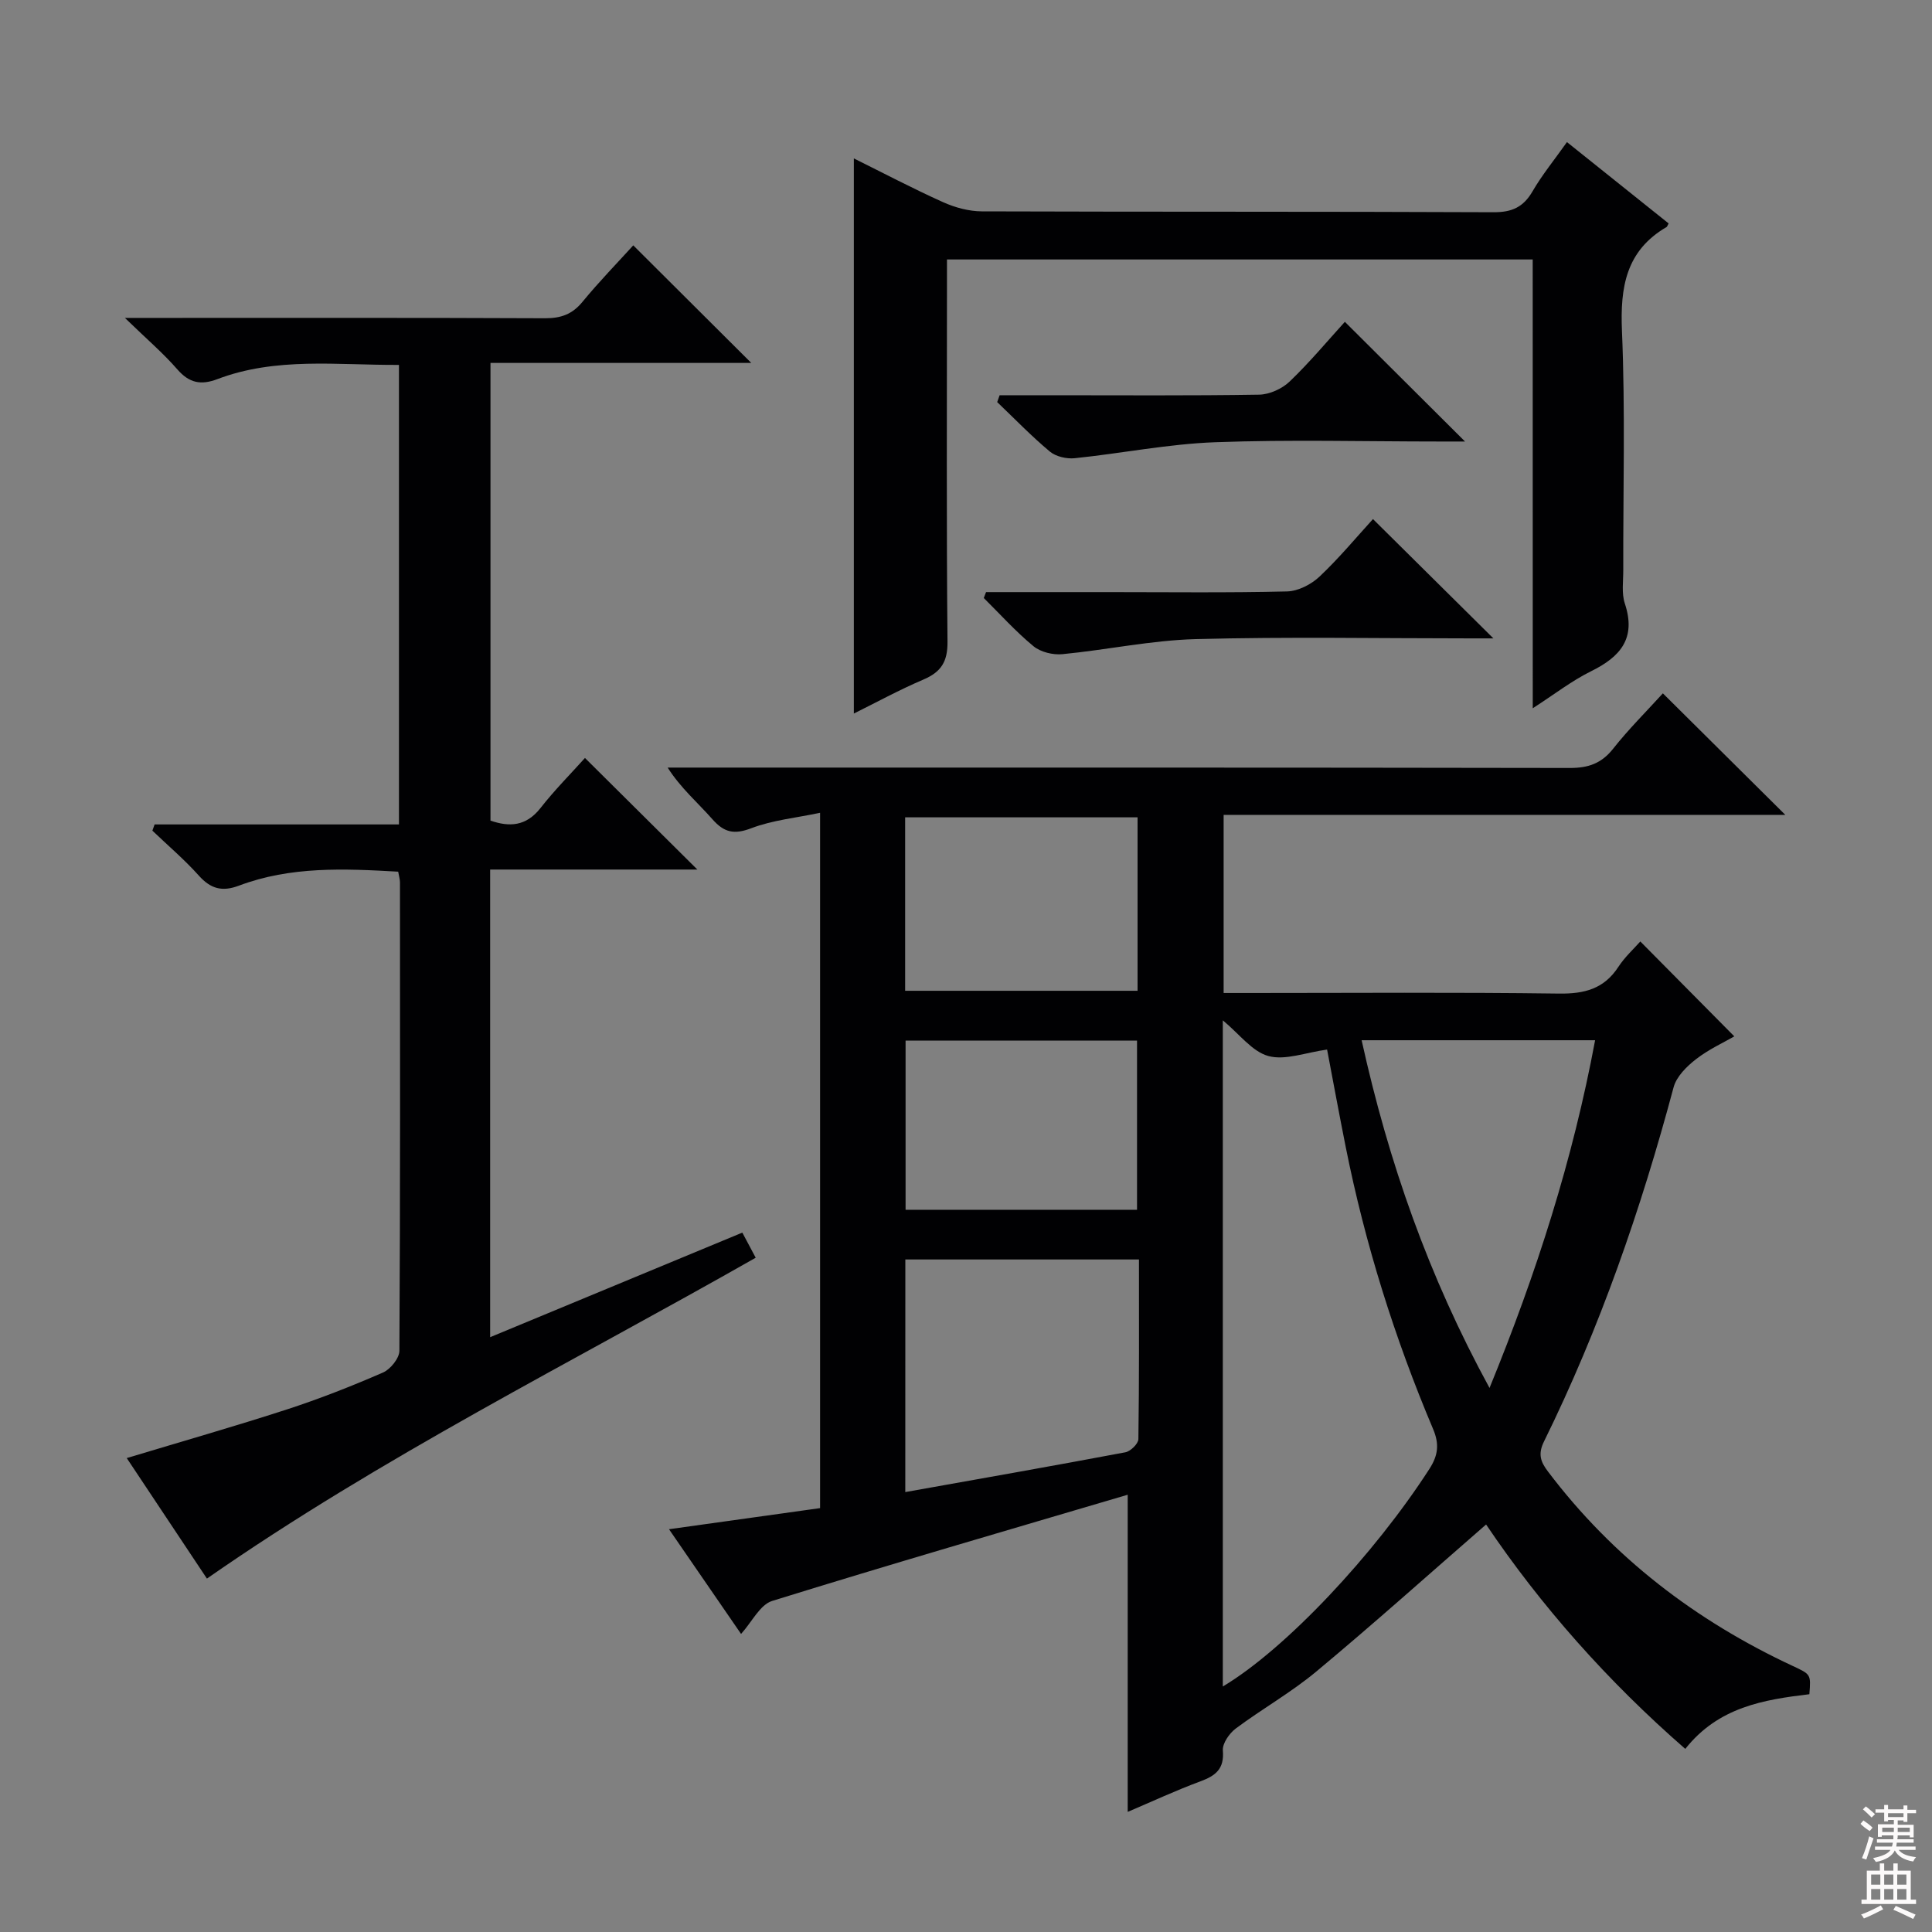 <svg enable-background="new 0 0 400 400" viewBox="0 0 400 400" xmlns="http://www.w3.org/2000/svg"><rect x="0" y="0" width="400" height="400" fill="#808080" stroke="none"/><g fill="#010103"><path d="m344.28 143.55c8.53 8.47 16.79 16.67 25.35 25.16-38.65 0-77.3 0-116.29 0v36.88h5.42c21.33 0 42.67-.17 64 .12 5.28.07 9.32-.96 12.3-5.52 1.34-2.06 3.23-3.77 4.55-5.27 6.45 6.51 12.82 12.94 19.46 19.65-2.14 1.24-5.29 2.67-7.95 4.74-1.92 1.49-4.03 3.59-4.62 5.8-6.75 25.26-15.27 49.85-26.83 73.33-1.29 2.61-.71 4.21.81 6.21 13.44 17.79 30.58 30.89 50.69 40.27 3.75 1.75 3.77 1.71 3.44 5.85-9.46 1.13-18.83 2.65-25.69 11.32-16.1-14.02-29.96-29.71-41.24-46.46-11.85 10.31-23.32 20.59-35.15 30.44-5.22 4.35-11.23 7.73-16.69 11.81-1.33 1-2.78 3.09-2.66 4.55.32 3.81-1.49 5.21-4.65 6.38-5.09 1.88-10.03 4.19-15.05 6.32 0-21.9 0-43.29 0-65.66-24.74 7.31-49.25 14.42-73.62 21.99-2.51.78-4.17 4.33-6.43 6.83-4.93-7.16-9.81-14.24-14.92-21.68 10.67-1.49 20.91-2.92 31.28-4.37 0-47.89 0-95.18 0-143.96-4.94 1.05-9.82 1.51-14.23 3.19-3.56 1.36-5.63.91-8.07-1.86-3.02-3.43-6.55-6.43-9.26-10.69h5.29c60.5 0 121-.03 181.49.08 3.82.01 6.55-.93 8.96-3.97 3.18-4.03 6.86-7.69 10.31-11.48zm-91.11 205.62c13.01-7.76 31.35-27.33 42.77-45.04 1.82-2.82 2.09-5.15.76-8.28-7.97-18.86-14.08-38.32-18.09-58.41-1.35-6.77-2.6-13.56-3.85-20.14-4.45.61-8.66 2.29-12.15 1.34-3.36-.91-5.99-4.54-9.44-7.39zm-65.74-40.25c15.59-2.78 30.6-5.42 45.57-8.24 1.07-.2 2.67-1.77 2.69-2.72.18-12.28.12-24.57.12-37.2-16.34 0-32.23 0-48.37 0-.01 16.06-.01 31.81-.01 48.16zm94.48-93.55c5.59 25.29 13.86 48.87 26.48 71.99 9.77-23.87 17.25-47.29 21.86-71.99-16.43 0-32.02 0-48.34 0zm-94.51-46.15v35.91h48.12c0-12.21 0-23.95 0-35.91-16.06 0-31.82 0-48.12 0zm.09 46.23v35.02h47.92c0-11.89 0-23.41 0-35.02-16.13 0-31.87 0-47.92 0z"/><path d="m82.6 75.55c-12.78.07-25.42-1.68-37.61 2.95-3.38 1.28-5.81.81-8.26-2.01-2.94-3.38-6.39-6.32-10.87-10.67h6.5c26.83 0 53.65-.05 80.48.07 3.27.01 5.62-.8 7.74-3.38 3.48-4.23 7.31-8.16 10.53-11.71 8.26 8.23 16.33 16.26 24.43 24.34-17.39 0-35.51 0-53.99 0v94.76c3.89 1.34 7.35 1.22 10.35-2.6 2.96-3.78 6.37-7.2 9.21-10.37 7.81 7.75 15.43 15.32 23.27 23.1-13.99 0-28.3 0-42.9 0v96.82c17.51-7.26 34.74-14.4 52.21-21.65.96 1.8 1.8 3.37 2.77 5.2-38.19 21.73-77.36 41.19-113.62 66.43-5.37-8.07-10.86-16.33-16.6-24.95 11.4-3.44 22.31-6.55 33.09-10.05 6.77-2.2 13.43-4.82 19.96-7.66 1.54-.67 3.39-2.95 3.4-4.5.19-32.32.14-64.65.12-96.97 0-.63-.2-1.27-.37-2.23-11.21-.64-22.29-1.13-32.96 2.89-3.46 1.31-5.85.68-8.31-2.07-2.97-3.32-6.39-6.22-9.62-9.31.15-.43.31-.86.46-1.29h50.59c0-32.06 0-63.32 0-95.14z"/><path d="m317.33 53.72c-40.97 0-80.88 0-121.27 0v5.68c0 24.48-.12 48.97.11 73.45.04 4.17-1.33 6.28-5 7.85-5 2.13-9.78 4.75-14.39 7.03 0-38.31 0-76.42 0-114.93 6.06 3 12.18 6.23 18.48 9.06 2.47 1.11 5.34 1.89 8.03 1.9 35.31.12 70.62.02 105.93.18 3.81.02 6.17-1.05 8.07-4.32 1.99-3.42 4.53-6.53 7.13-10.2 7.2 5.76 14.14 11.31 21.05 16.84-.26.46-.3.67-.42.74-8.42 4.91-9.63 12.45-9.24 21.55.7 16.46.23 32.97.27 49.46.01 2.33-.38 4.83.33 6.96 2.38 7.18-.91 11.01-6.99 14-3.99 1.97-7.57 4.76-12.08 7.67-.01-31.28-.01-61.92-.01-92.92z"/><path d="m204.15 122.59h25.39c12.31 0 24.63.16 36.94-.14 2.29-.06 4.99-1.45 6.71-3.07 4.09-3.86 7.7-8.22 11.07-11.91 8.35 8.27 16.53 16.38 24.93 24.7-1.29 0-3 0-4.71 0-18.97 0-37.95-.35-56.91.15-9.22.25-18.39 2.23-27.61 3.12-1.96.19-4.5-.43-5.98-1.64-3.68-3.03-6.9-6.62-10.3-9.99.16-.4.31-.81.47-1.22z"/><path d="m206.96 81.83h10.78c14.32 0 28.64.11 42.95-.12 2.16-.04 4.76-1.22 6.34-2.74 4.17-4 7.89-8.47 11.41-12.34 8.3 8.27 16.35 16.29 24.88 24.78-1.86 0-3.59 0-5.31 0-15.48 0-30.98-.42-46.44.15-9.72.36-19.37 2.31-29.07 3.31-1.68.17-3.89-.34-5.14-1.38-3.82-3.19-7.29-6.79-10.9-10.24.17-.48.34-.95.5-1.42z"/></g><path d="m385.2 377.6.6-.7c.6.4 1.3.9 1.9 1.5l-.6.7c-.8-.5-1.4-1-1.9-1.5zm.3 7.1c.6-1.4 1.1-2.9 1.5-4.5.3.1.6.3.9.4-.5 1.4-1 2.9-1.5 4.4zm.2-10.1.6-.6c.7.5 1.3 1.1 1.9 1.6l-.7.7c-.6-.6-1.2-1.2-1.8-1.7zm8.4-.8h.8v.9h1.8v.7h-1.8v1.8h-.8v-.3h-1.2v.9h3.3v2.6h-.8v-.4h-2.5c0 .3 0 .6-.1.8h3.4v.7h-3.5c0 .3-.1.6-.1.8h4v.7h-3.5c.7.9 1.9 1.3 3.6 1.5-.2.2-.4.5-.6.9-1.9-.3-3.2-1.1-3.8-2.3-.5 1.1-1.8 2-3.9 2.4-.2-.3-.4-.5-.6-.8 1.9-.4 3.1-.9 3.6-1.7h-3.2v-.7h3.5c.1-.2.1-.5.2-.8h-3.3v-.7h3.4c0-.2 0-.5 0-.8h-2.4v.3h-.8v-2.6h3.3v-.9h-1.2v.3h-.8v-1.8h-1.8v-.7h1.8v-.9h.8v.9h3.2zm-4.4 5.5h2.4c0-.3 0-.6 0-.9h-2.4zm1.2-3.1h3.2v-.8h-3.2zm4.4 2.2h-2.4v.9h2.5v-.9z" fill="#fcfafa"/><path d="m389.2 385.8h.9v1.5h1.9v-1.5h.9v1.5h2.7v6h1.1v.9h-11.3v-.9h1.1v-6h2.7zm.2 8.7.5.8c-1.2.6-2.5 1.3-4 1.9-.2-.3-.3-.6-.6-.8 1.6-.6 3-1.3 4.1-1.9zm-2-4.3h1.9v-2.1h-1.9zm0 3.1h1.9v-2.2h-1.9zm2.7-3.1h1.9v-2.1h-1.9zm0 3.1h1.9v-2.2h-1.9zm2.4 1.3c1.4.6 2.7 1.2 4.1 1.8l-.5.9c-1.5-.7-2.8-1.4-4.1-1.9zm2.2-6.5h-1.9v2.1h1.9zm-1.9 5.2h1.9v-2.2h-1.9z" fill="#fcfafa"/></svg>